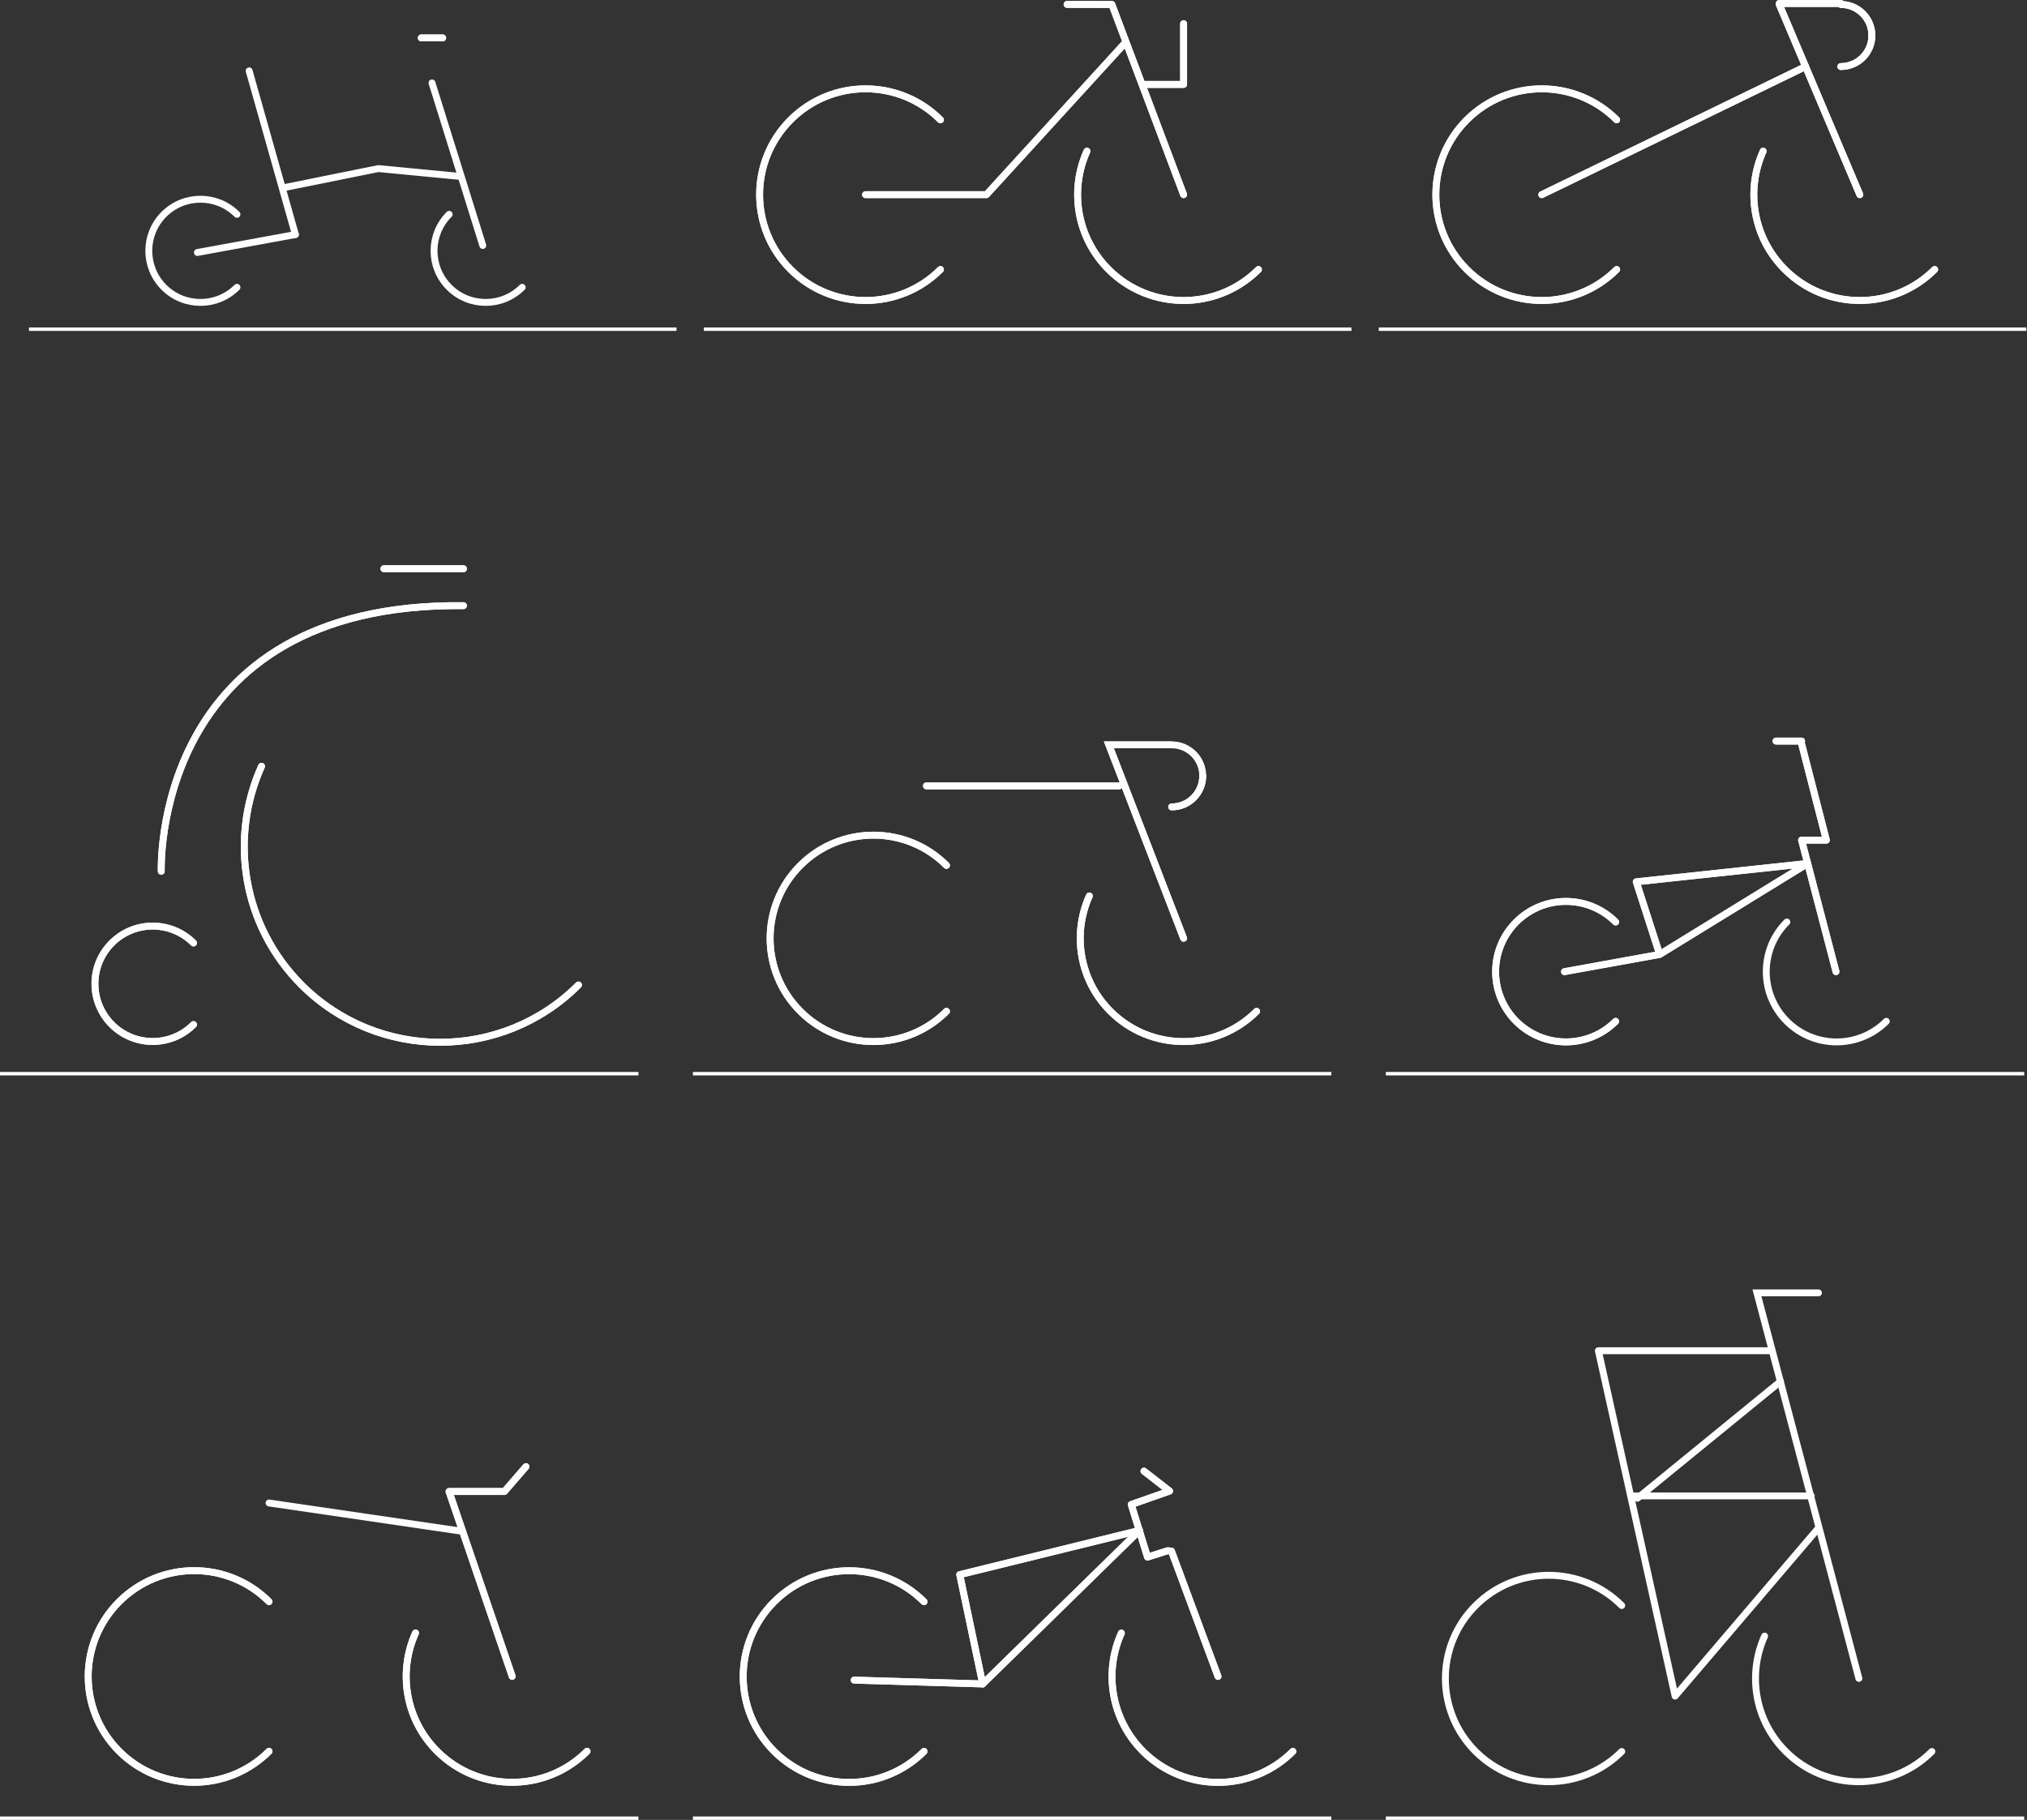 <?xml version="1.0" encoding="UTF-8" standalone="no"?>
<svg width="588px" height="528px" viewBox="0 0 588 528" version="1.1" xmlns="http://www.w3.org/2000/svg" xmlns:xlink="http://www.w3.org/1999/xlink">
    <rect x="0" y="0" width="588" height="528" fill="#333333" stroke="none"/>
    <!-- Generator: Sketch 40.3 (33839) - http://www.bohemiancoding.com/sketch -->
    <title>Bikes of London</title>
    <desc>Created with Sketch.</desc>
    <defs></defs>
    <g id="Page-1" stroke="none" stroke-width="1" fill="none" fill-rule="evenodd">
        <g id="Home-B-Copy-2" transform="translate(-779, -246)" stroke="#FEFEFE">
            <g id="Bikes-of-London" transform="translate(779, 247)">
                <g id="Bikes" transform="translate(25, 0)" stroke-width="2">
                    <path d="M243.05,463.695 C231.049,451.705 211.599,451.705 199.598,463.695 C187.593,475.687 187.593,495.129 199.598,507.119 C211.599,519.11 231.049,519.11 243.05,507.119" id="Stroke-1" stroke-linecap="round"></path>
                    <polyline id="Stroke-3" stroke-linecap="round" stroke-linejoin="round" points="328.328 485.38 314.828 449.024 313.703 448.903 307.879 450.753 303.158 435.495 314.28 431.589 306.846 425.811"></polyline>
                    <path d="M300.29,472.792 C295.192,484.088 297.294,497.834 306.584,507.119 C318.584,519.11 338.037,519.11 350.04,507.119" id="Stroke-5" stroke-linecap="round"></path>
                    <polygon id="Stroke-7" stroke-linecap="round" stroke-linejoin="round" points="260.066 487.546 305.567 443.006 253.405 455.845"></polygon>
                    <path d="M222.787,486.44 L260.066,487.546" id="Stroke-9" stroke-linecap="round" stroke-linejoin="round"></path>
                    <path d="M243.05,463.695 C231.049,451.705 211.599,451.705 199.598,463.695 C187.593,475.687 187.593,495.129 199.598,507.119 C211.599,519.11 231.049,519.11 243.05,507.119" id="Stroke-11" stroke-linecap="round"></path>
                    <polyline id="Stroke-13" stroke-linecap="round" stroke-linejoin="round" points="328.328 485.38 314.828 449.024 313.703 448.903 307.879 450.753 303.158 435.495 314.28 431.589 306.846 425.811"></polyline>
                    <path d="M300.29,472.792 C295.192,484.088 297.294,497.834 306.584,507.119 C318.584,519.11 338.037,519.11 350.04,507.119" id="Stroke-15" stroke-linecap="round"></path>
                    <polygon id="Stroke-17" stroke-linecap="round" stroke-linejoin="round" points="260.066 487.546 305.567 443.006 253.405 455.845"></polygon>
                    <path d="M222.787,486.44 L260.066,487.546" id="Stroke-19" stroke-linecap="round" stroke-linejoin="round"></path>
                    <polyline id="Stroke-21" stroke-linecap="round" stroke-linejoin="round" points="318.343 55.476 297.536 0.294 284.545 0.279"></polyline>
                    <polyline id="Stroke-23" stroke-linecap="round" stroke-linejoin="round" points="301.103 11.749 261.156 55.475 226.082 55.475"></polyline>
                    <path d="M247.808,33.764 C235.809,21.772 216.357,21.772 204.357,33.764 C192.351,45.756 192.351,65.197 204.357,77.191 C216.357,89.178 235.809,89.178 247.808,77.191" id="Stroke-25" stroke-linecap="round"></path>
                    <path d="M290.305,42.857 C285.209,54.157 287.31,67.902 296.601,77.191 C308.602,89.178 328.056,89.178 340.056,77.191" id="Stroke-27" stroke-linecap="round"></path>
                    <polyline id="Stroke-29" stroke-linecap="round" stroke-linejoin="round" points="306.764 23.492 318.344 23.492 318.344 5.86"></polyline>
                    <polyline id="Stroke-31" stroke-linecap="round" stroke-linejoin="round" points="318.343 55.476 297.536 0.294 284.545 0.279"></polyline>
                    <polyline id="Stroke-33" stroke-linecap="round" stroke-linejoin="round" points="301.103 11.749 261.156 55.475 226.082 55.475"></polyline>
                    <path d="M247.808,33.764 C235.809,21.772 216.357,21.772 204.357,33.764 C192.351,45.756 192.351,65.197 204.357,77.191 C216.357,89.178 235.809,89.178 247.808,77.191" id="Stroke-35" stroke-linecap="round"></path>
                    <path d="M290.305,42.857 C285.209,54.157 287.31,67.902 296.601,77.191 C308.602,89.178 328.056,89.178 340.056,77.191" id="Stroke-37" stroke-linecap="round"></path>
                    <polyline id="Stroke-39" stroke-linecap="round" stroke-linejoin="round" points="306.764 23.492 318.344 23.492 318.344 5.86"></polyline>
                    <path d="M105.297,61.182 C99.444,67.029 99.444,76.507 105.297,82.354 C111.148,88.202 120.633,88.202 126.483,82.354" id="Stroke-41" stroke-linecap="round" stroke-linejoin="round"></path>
                    <path d="M115.051,70.224 L100.312,23.052" id="Stroke-43" stroke-linecap="round" stroke-linejoin="round"></path>
                    <path d="M43.739,61.182 C37.889,55.338 28.402,55.338 22.551,61.182 C16.701,67.029 16.701,76.507 22.551,82.354 C28.402,88.202 37.889,88.202 43.739,82.354" id="Stroke-45" stroke-linecap="round" stroke-linejoin="round"></path>
                    <path d="M103.416,10 L97.208,10" id="Stroke-47" stroke-linecap="round" stroke-linejoin="round"></path>
                    <path d="M60.693,67.047 L47.271,19.555" id="Stroke-49" stroke-linecap="round" stroke-linejoin="round"></path>
                    <path d="M32.262,72.249 L60.693,67.047" id="Stroke-51" stroke-linecap="round" stroke-linejoin="round"></path>
                    <path d="M103.416,10 L97.208,10" id="Stroke-53" stroke-linecap="round" stroke-linejoin="round"></path>
                    <polyline id="Stroke-55" stroke-linecap="round" stroke-linejoin="bevel" points="57.129 53.494 84.752 47.91 108.396 50.176"></polyline>
                    <path d="M493.34,266.491 C485.374,274.449 485.374,287.354 493.34,295.313 C501.308,303.273 514.219,303.273 522.185,295.313" id="Stroke-69" stroke-linecap="round"></path>
                    <polyline id="Stroke-71" stroke-linecap="round" stroke-linejoin="round" points="507.591 280.899 497.61 242.743 504.795 242.743 497.61 214.803"></polyline>
                    <path d="M443.675,266.491 C435.714,258.532 422.799,258.532 414.833,266.491 C406.867,274.449 406.867,287.354 414.833,295.313 C422.799,303.273 435.714,303.273 443.675,295.313" id="Stroke-73" stroke-linecap="round"></path>
                    <polyline id="Stroke-75" stroke-linecap="round" stroke-linejoin="round" points="428.832 280.899 456.447 275.898 499.383 249.512 449.653 254.835 456.447 275.898"></polyline>
                    <path d="M497.61,214 L490.191,214" id="Stroke-77" stroke-linecap="round" stroke-linejoin="round"></path>
                    <polyline id="Stroke-79" stroke-linecap="round" stroke-linejoin="round" points="507.591 280.899 497.61 242.743 504.795 242.743 497.61 214.803"></polyline>
                    <path d="M443.675,266.491 C435.714,258.532 422.799,258.532 414.833,266.491 C406.867,274.449 406.867,287.354 414.833,295.313 C422.799,303.273 435.714,303.273 443.675,295.313" id="Stroke-81" stroke-linecap="round"></path>
                    <polyline id="Stroke-83" stroke-linecap="round" stroke-linejoin="round" points="428.832 280.899 456.447 275.898 499.383 249.512 449.653 254.835 456.447 275.898"></polyline>
                    <path d="M497.61,214 L490.191,214" id="Stroke-85" stroke-linecap="round" stroke-linejoin="round"></path>
                    <path d="M109.437,164 L86.367,164" id="Stroke-87" stroke-linecap="round" stroke-linejoin="round"></path>
                    <path d="M31.139,272.581 C24.597,266.042 13.991,266.042 7.448,272.581 C0.903,279.119 0.903,289.717 7.448,296.256 C13.991,302.793 24.597,302.793 31.139,296.256" id="Stroke-89" stroke-linecap="round"></path>
                    <path d="M50.861,221.323 C41.44,242.201 45.324,267.605 62.493,284.768 C84.671,306.928 120.624,306.928 142.808,284.768" id="Stroke-91" stroke-linecap="round"></path>
                    <path d="M21.78,251.776 C21.78,251.776 18.822,173.751 109.437,174.715" id="Stroke-93" stroke-linecap="round"></path>
                    <path d="M109.437,164 L86.367,164" id="Stroke-95" stroke-linecap="round" stroke-linejoin="round"></path>
                    <path d="M31.139,272.581 C24.597,266.042 13.991,266.042 7.448,272.581 C0.903,279.119 0.903,289.717 7.448,296.256 C13.991,302.793 24.597,302.793 31.139,296.256" id="Stroke-97" stroke-linecap="round"></path>
                    <path d="M50.861,221.323 C41.44,242.201 45.324,267.605 62.493,284.768 C84.671,306.928 120.624,306.928 142.808,284.768" id="Stroke-99" stroke-linecap="round"></path>
                    <path d="M21.78,251.776 C21.78,251.776 18.822,173.751 109.437,174.715" id="Stroke-101" stroke-linecap="round"></path>
                    <path d="M445.44,464.799 C433.74,453.106 414.766,453.106 403.061,464.799 C391.358,476.493 391.358,495.454 403.061,507.149 C414.766,518.843 433.74,518.843 445.44,507.149" id="Stroke-103" stroke-linecap="round"></path>
                    <path d="M486.886,473.669 C481.917,484.688 483.964,498.096 493.025,507.148 C504.728,518.843 523.704,518.843 535.405,507.148" id="Stroke-105" stroke-linecap="round"></path>
                    <polyline id="Stroke-107" stroke-linejoin="round" points="502.652 442.146 460.92 491.069 438.658 390.873 489.098 390.873"></polyline>
                    <polyline id="Stroke-109" stroke-linecap="round" points="514.231 485.946 484.659 374.086 502.507 374.086"></polyline>
                    <path d="M449.978,433.683 L491.487,399.795" id="Stroke-111" stroke-linecap="round"></path>
                    <path d="M448.169,433 L500.415,433" id="Stroke-113" stroke-linecap="round"></path>
                    <path d="M53.042,463.67 C41.039,451.68 21.589,451.68 9.589,463.67 C-2.416,475.661 -2.416,495.102 9.589,507.094 C21.589,519.085 41.039,519.085 53.042,507.094" id="Stroke-115" stroke-linecap="round"></path>
                    <path d="M95.537,472.765 C90.44,484.063 92.543,497.807 101.832,507.094 C113.832,519.085 133.285,519.085 145.288,507.094" id="Stroke-117" stroke-linecap="round"></path>
                    <polyline id="Stroke-119" stroke-linecap="round" stroke-linejoin="round" points="123.576 485.353 105.259 431.724 121.32 431.724 127.576 424.496"></polyline>
                    <path d="M53.042,463.67 C41.039,451.68 21.589,451.68 9.589,463.67 C-2.416,475.661 -2.416,495.102 9.589,507.094 C21.589,519.085 41.039,519.085 53.042,507.094" id="Stroke-121" stroke-linecap="round"></path>
                    <path d="M95.537,472.765 C90.44,484.063 92.543,497.807 101.832,507.094 C113.832,519.085 133.285,519.085 145.288,507.094" id="Stroke-123" stroke-linecap="round"></path>
                    <polyline id="Stroke-125" stroke-linecap="round" stroke-linejoin="round" points="123.576 485.353 105.259 431.724 121.32 431.724 127.576 424.496"></polyline>
                    <path d="M53.042,435.047 L108.895,443.237" id="Stroke-127" stroke-linecap="round" stroke-linejoin="round"></path>
                    <path d="M514.5,55.475 L491.145,0.295" id="Stroke-129" stroke-linecap="round" stroke-linejoin="round"></path>
                    <path d="M498.767,18.305 L422.242,55.474" id="Stroke-131" stroke-linecap="round"></path>
                    <path d="M443.968,33.764 C431.97,21.774 412.513,21.774 400.512,33.764 C388.513,45.756 388.513,65.197 400.512,77.188 C412.513,89.179 431.97,89.179 443.968,77.188" id="Stroke-133" stroke-linecap="round"></path>
                    <path d="M486.467,42.86 C481.37,54.157 483.469,67.902 492.761,77.188 C504.758,89.179 524.212,89.179 536.214,77.188" id="Stroke-135" stroke-linecap="round"></path>
                    <path d="M491.145,0 L508.993,0" id="Stroke-137" stroke-linecap="round"></path>
                    <path d="M508.993,0.294 C513.974,0.294 518.003,4.322 518.003,9.298" id="Stroke-139" stroke-linecap="round"></path>
                    <path d="M508.993,18.305 C513.974,18.305 518.003,14.275 518.003,9.298" id="Stroke-141" stroke-linecap="round"></path>
                    <path d="M514.5,55.475 L491.145,0.295" id="Stroke-143" stroke-linecap="round" stroke-linejoin="round"></path>
                    <path d="M498.767,18.305 L422.242,55.474" id="Stroke-145" stroke-linecap="round"></path>
                    <path d="M443.968,33.764 C431.97,21.774 412.513,21.774 400.512,33.764 C388.513,45.756 388.513,65.197 400.512,77.188 C412.513,89.179 431.97,89.179 443.968,77.188" id="Stroke-147" stroke-linecap="round"></path>
                    <path d="M486.467,42.86 C481.37,54.157 483.469,67.902 492.761,77.188 C504.758,89.179 524.212,89.179 536.214,77.188" id="Stroke-149" stroke-linecap="round"></path>
                    <path d="M491.145,0 L508.993,0" id="Stroke-151" stroke-linecap="round"></path>
                    <path d="M508.993,0.294 C513.974,0.294 518.003,4.322 518.003,9.298" id="Stroke-153" stroke-linecap="round"></path>
                    <path d="M508.993,18.305 C513.974,18.305 518.003,14.275 518.003,9.298" id="Stroke-155" stroke-linecap="round"></path>
                    <path d="M249.556,250.066 C237.855,238.373 218.881,238.373 207.177,250.066 C195.473,261.76 195.473,280.721 207.177,292.415 C218.881,304.11 237.855,304.11 249.556,292.415" id="Stroke-157" stroke-linecap="round"></path>
                    <path d="M291.002,258.936 C286.033,269.955 288.079,283.362 297.14,292.415 C308.843,304.11 327.819,304.11 339.521,292.415" id="Stroke-159" stroke-linecap="round"></path>
                    <path d="M243.741,227 L299.659,227" id="Stroke-161" stroke-linecap="round"></path>
                    <polyline id="Stroke-163" stroke-linecap="round" points="318.346 271.212 296.661 215.092 314.509 215.092"></polyline>
                    <path d="M314.882,215.092 C319.862,215.092 323.892,219.119 323.892,224.096" id="Stroke-165" stroke-linecap="round"></path>
                    <path d="M314.882,233.102 C319.862,233.102 323.892,229.073 323.892,224.096" id="Stroke-167" stroke-linecap="round"></path>
                    <path d="M249.556,250.066 C237.855,238.373 218.881,238.373 207.177,250.066 C195.473,261.76 195.473,280.721 207.177,292.415 C218.881,304.11 237.855,304.11 249.556,292.415" id="Stroke-169" stroke-linecap="round"></path>
                    <path d="M291.002,258.936 C286.033,269.955 288.079,283.362 297.14,292.415 C308.843,304.11 327.819,304.11 339.521,292.415" id="Stroke-171" stroke-linecap="round"></path>
                    <path d="M243.741,227 L299.659,227" id="Stroke-173" stroke-linecap="round"></path>
                    <polyline id="Stroke-175" stroke-linecap="round" points="318.346 271.212 296.661 215.092 314.509 215.092"></polyline>
                    <path d="M314.882,233.102 C319.862,233.102 323.892,229.073 323.892,224.096" id="Stroke-177" stroke-linecap="round"></path>
                </g>
                <g id="Rules" transform="translate(0, 93)">
                    <path d="M8.401,1.5 L196.243,1.5" id="Stroke-57"></path>
                    <path d="M204.18,1.5 L392.023,1.5" id="Stroke-59"></path>
                    <path d="M399.96,1.5 L587.801,1.5" id="Stroke-61"></path>
                    <path d="M0,217.5 L185.197,217.5" id="Stroke-63"></path>
                    <path d="M201,217.5 L386.197,217.5" id="Stroke-65"></path>
                    <path d="M402,217.5 L587.197,217.5" id="Stroke-67"></path>
                    <path d="M0,433.5 L185.197,433.5" id="Stroke-63-Copy"></path>
                    <path d="M201,433.5 L386.197,433.5" id="Stroke-65-Copy"></path>
                    <path d="M402,433.5 L587.197,433.5" id="Stroke-67-Copy"></path>
                </g>
            </g>
        </g>
    </g>
</svg>